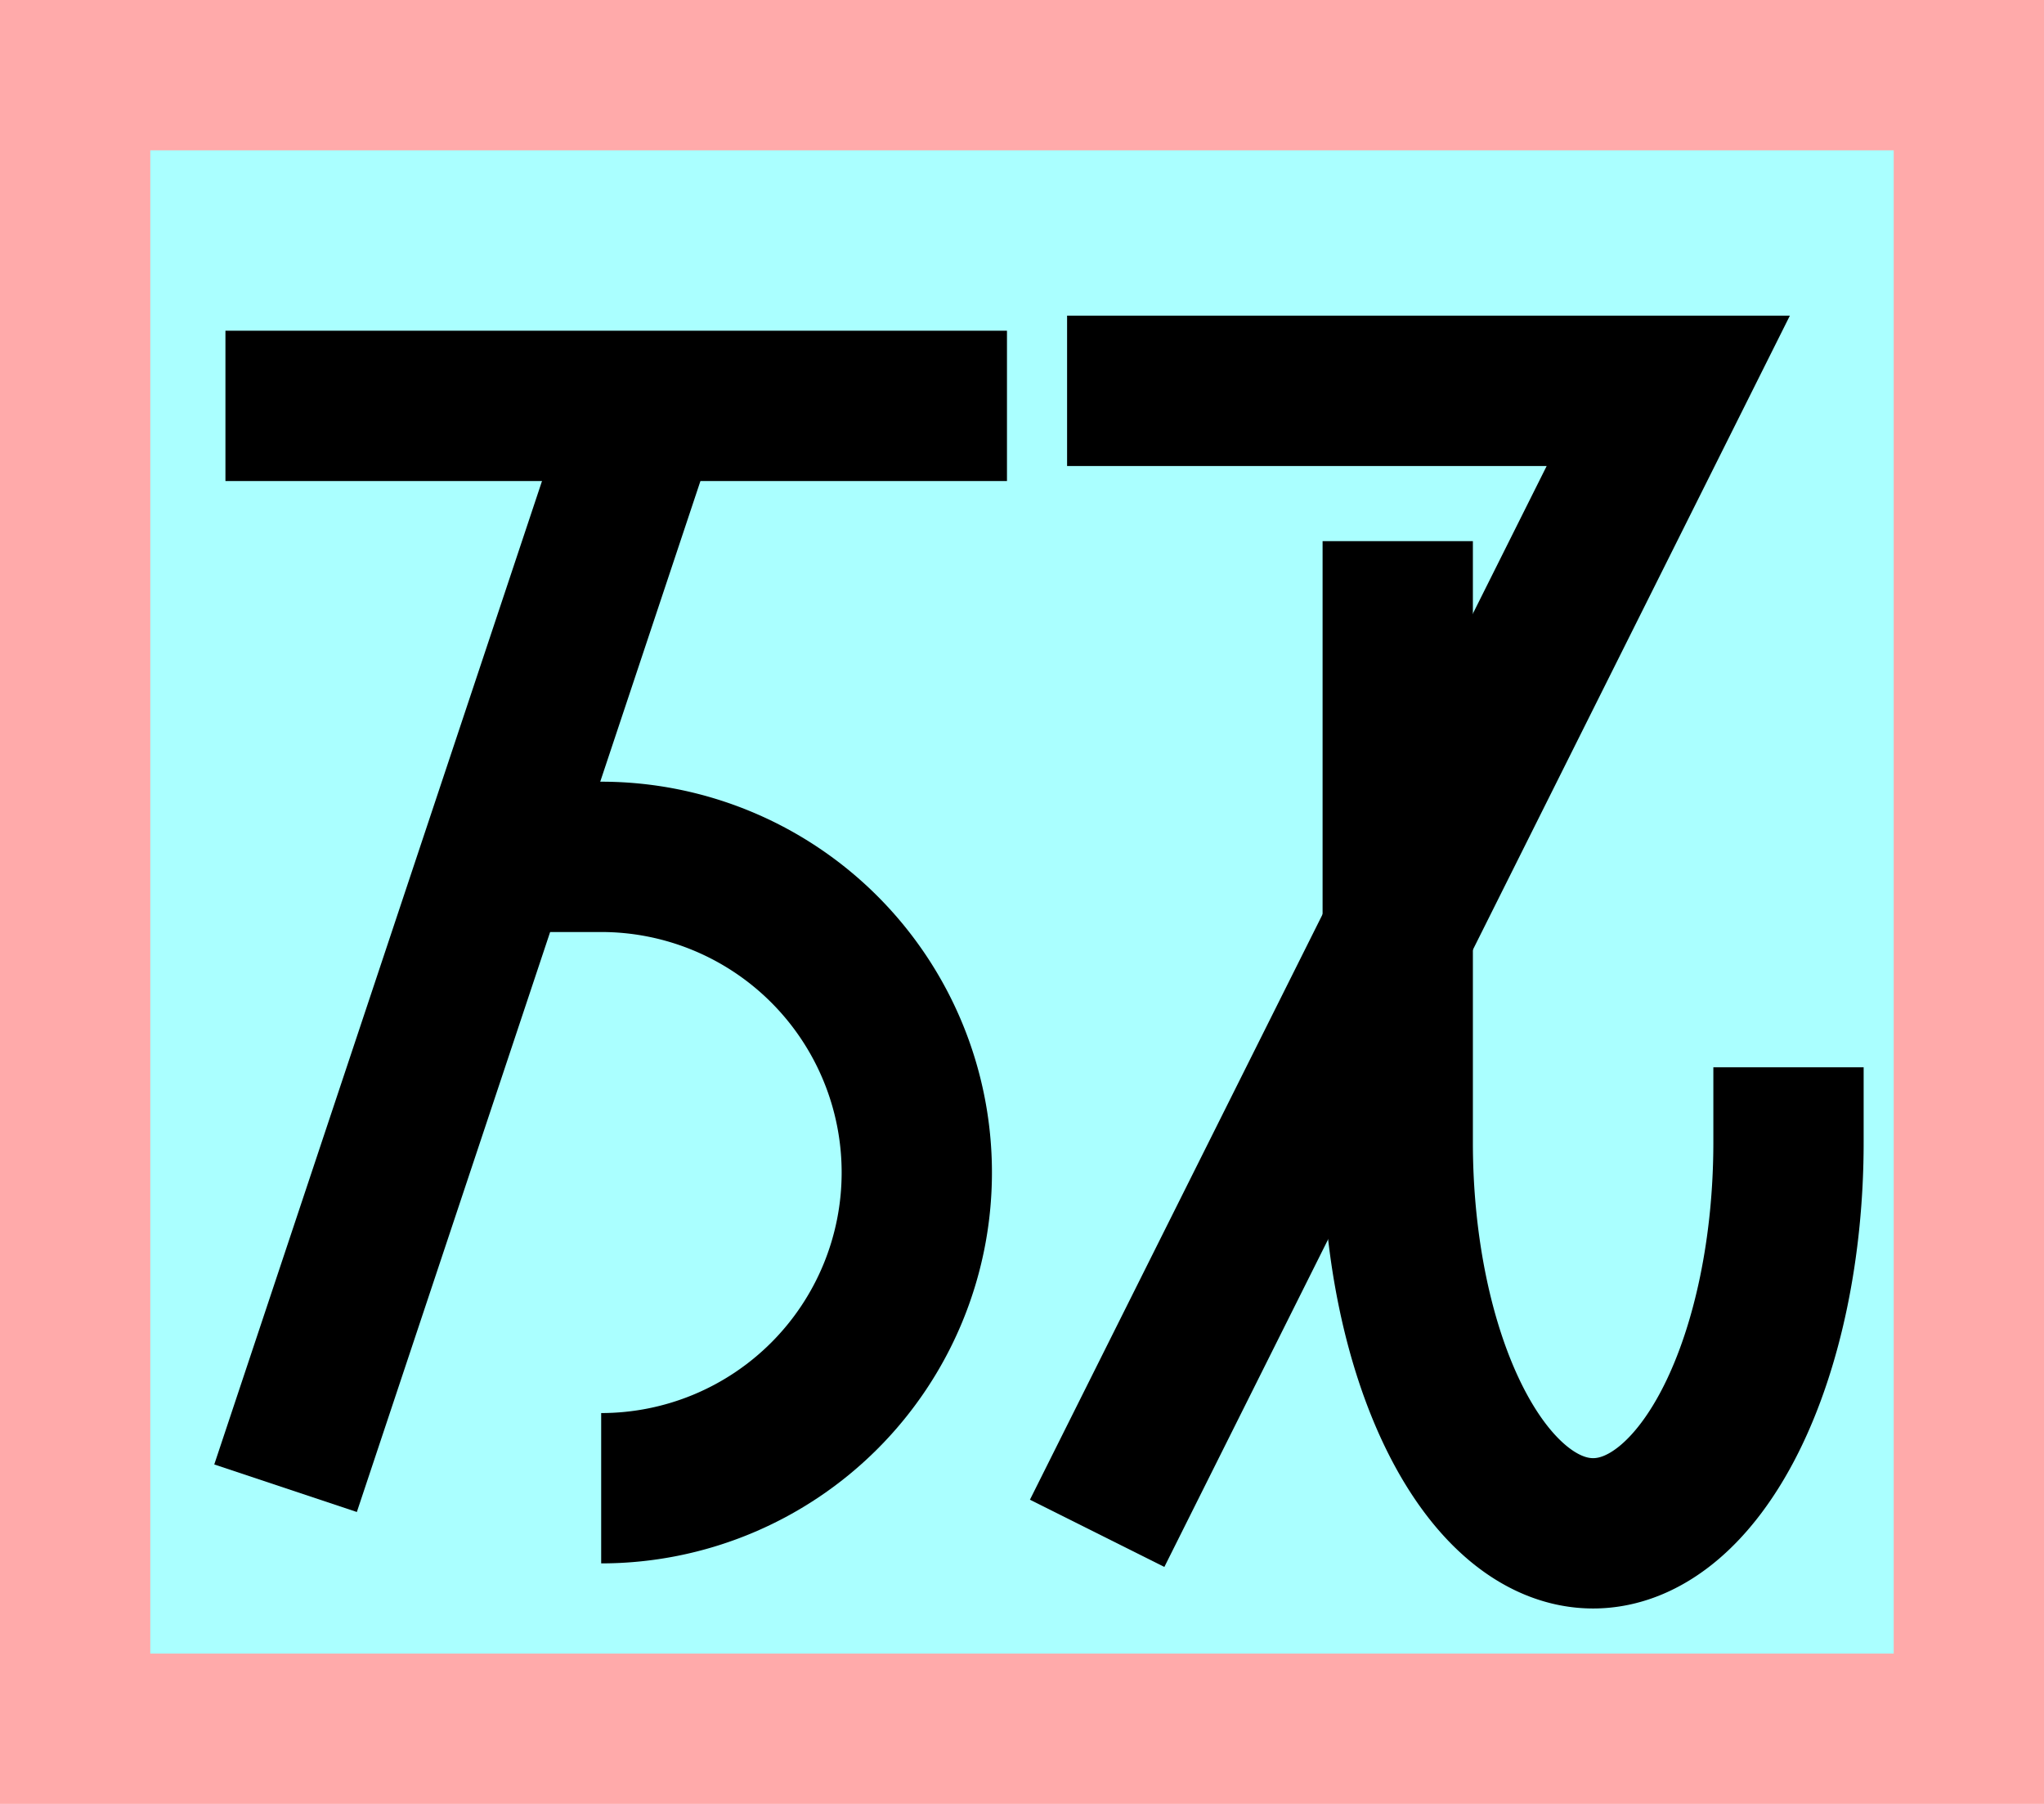 <?xml version="1.0" encoding="UTF-8"?>
<svg width="136mm" height="120mm" version="1.1" viewBox="0 0 136 120" xmlns="http://www.w3.org/2000/svg">
    <path fill="#faa" d="m0 0 h136v120h-136" />
    <path fill="#aff" d="m10 10 h116 v 100 h-116 z" />
    <g stroke="#000" stroke-width="10" fill="none">
        <g id="glyph">
            <path d="m15 27h52"></path>
            <path d="m43 27l-24 72"></path>
            <path d="m33 57h7a21 21 0 1 1 0 42"></path>
            <path d="m71 26h40l-38 76"></path>
            <path d="m93 36 0 40a13 26 0 0 0 26 0v-5"></path>
        </g>
    </g>
</svg>
